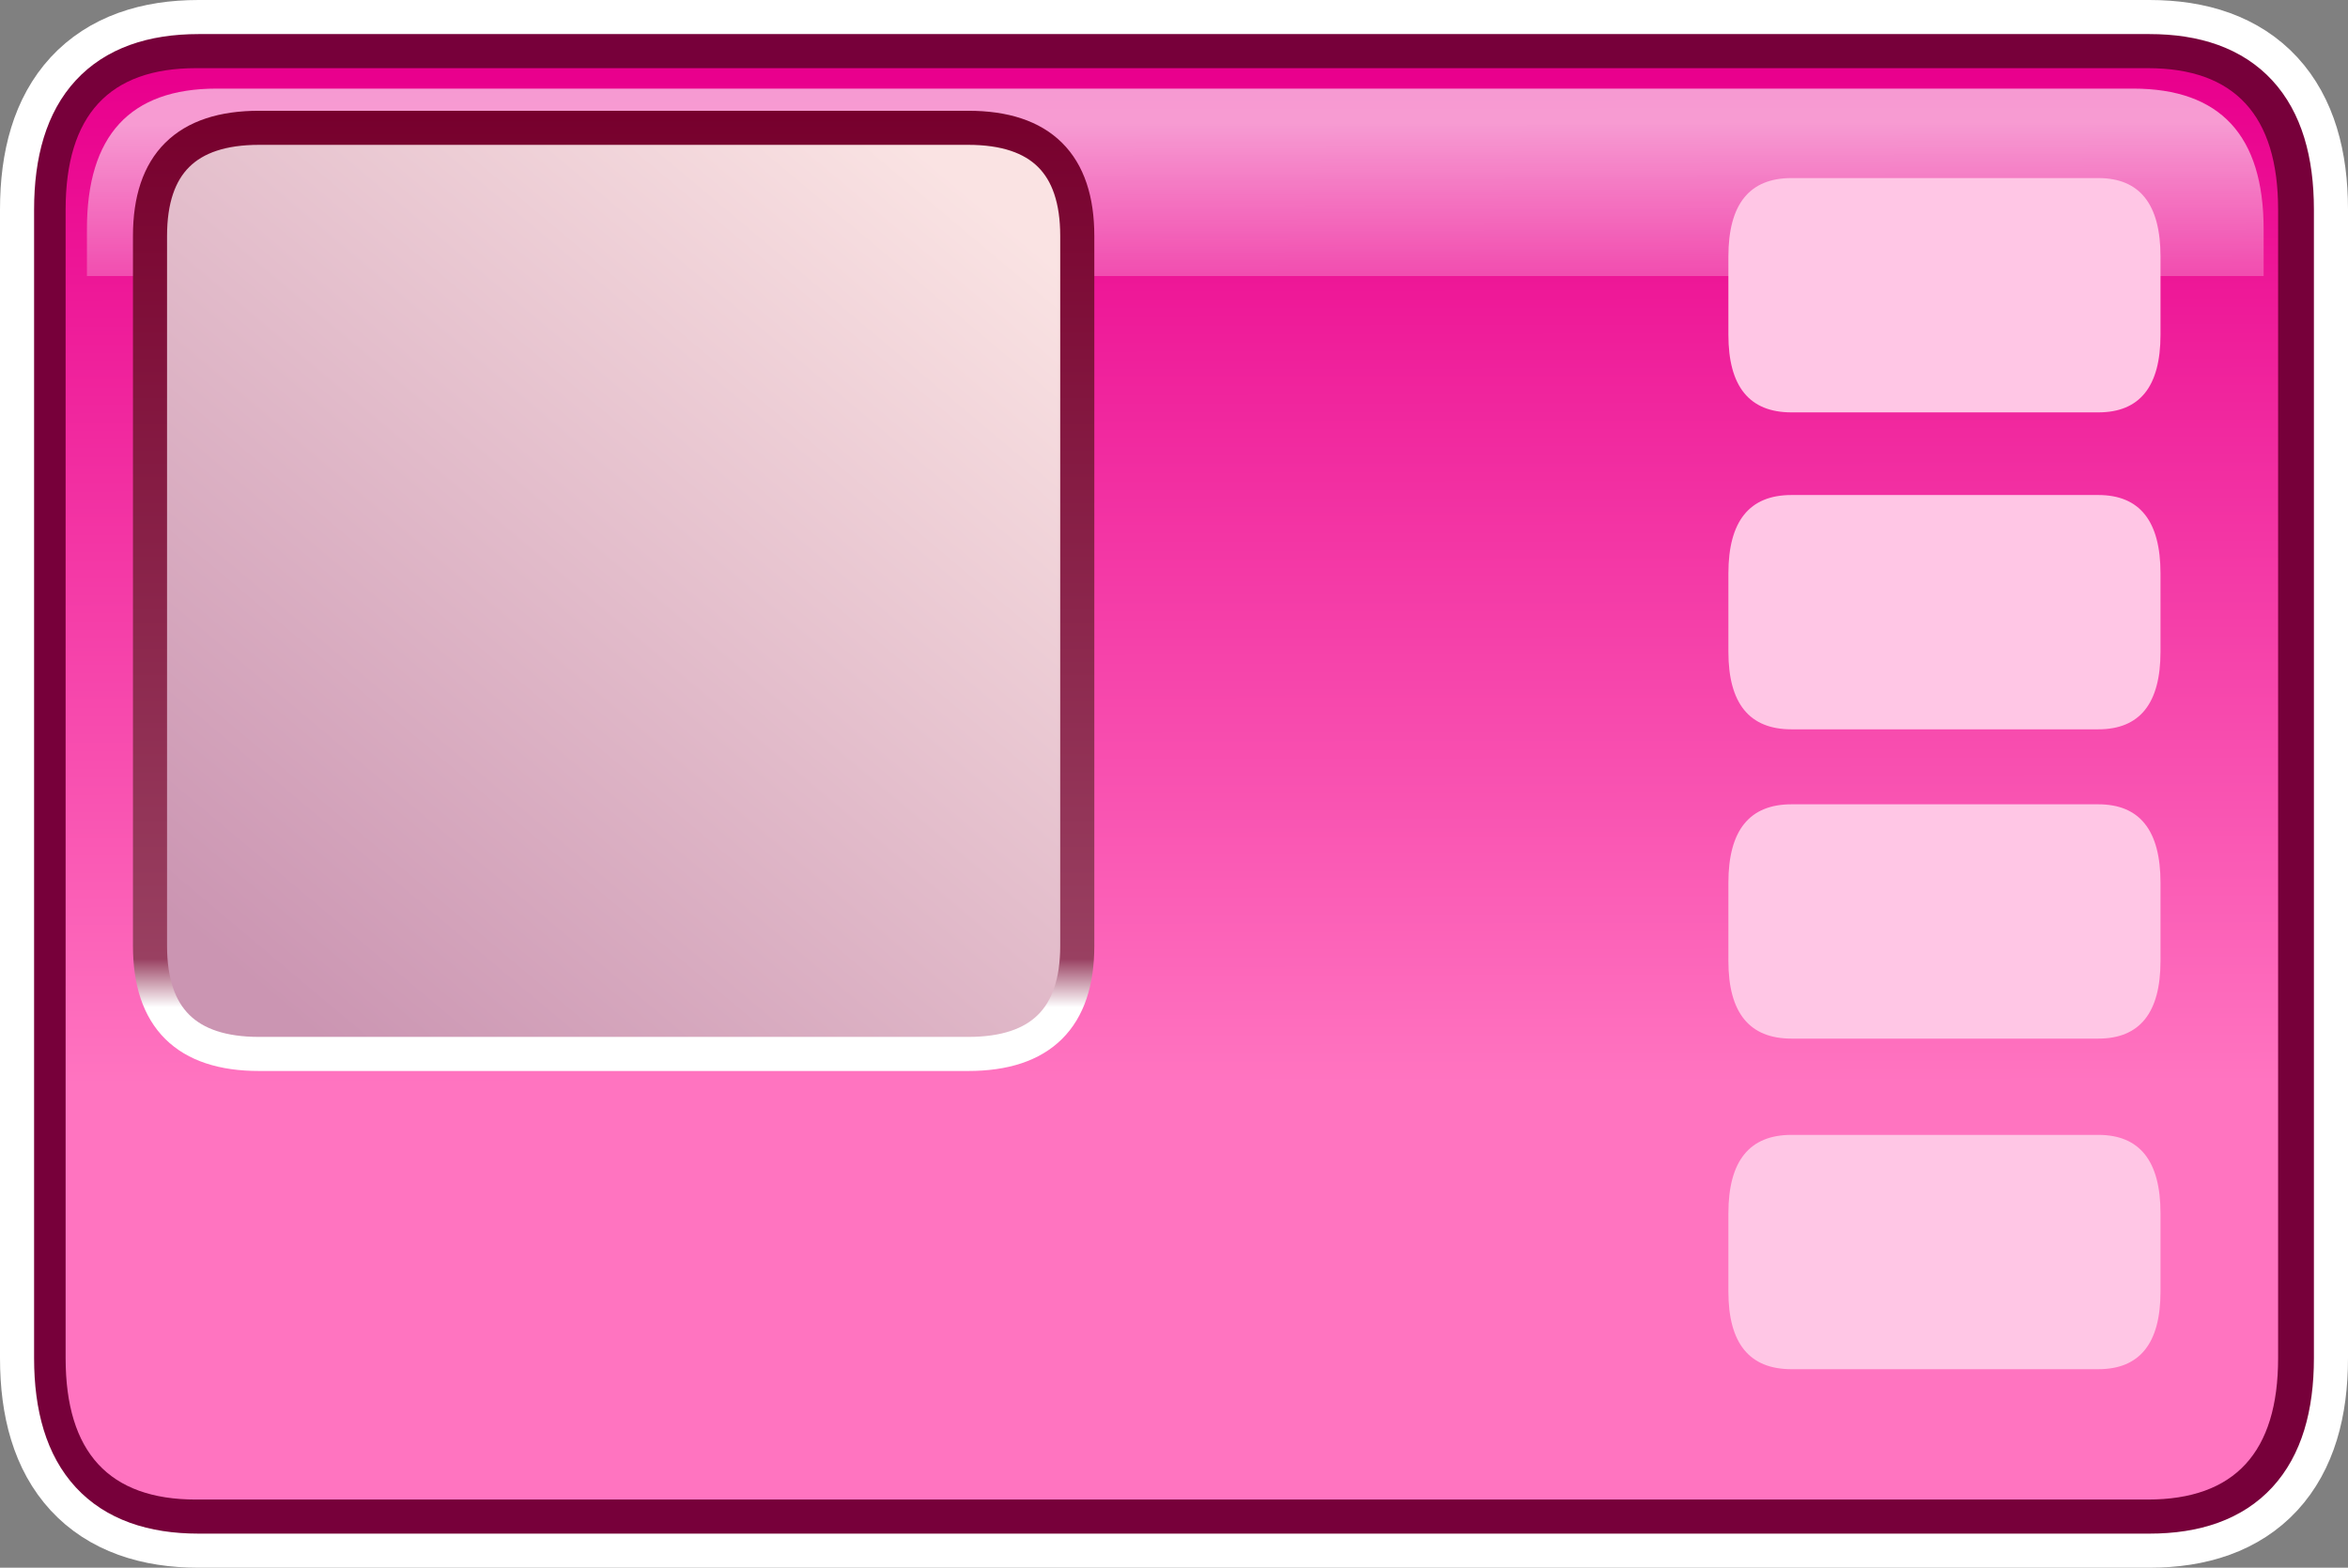 <?xml version="1.0" encoding="UTF-8" standalone="no"?>
<svg xmlns:xlink="http://www.w3.org/1999/xlink" height="92.0px" width="137.75px" xmlns="http://www.w3.org/2000/svg">
  <rect width="100%" height="100%" fill="#808080" stroke="none"/>
  <g transform="matrix(1.0, 0.0, 0.0, 1.0, -8.3, 2.95)">
    <path d="M134.4 1.05 Q142.05 1.05 142.05 9.35 L142.05 76.75 Q142.05 85.05 134.4 85.05 L19.95 85.05 Q12.3 85.05 12.3 76.75 L12.3 9.35 Q12.3 1.05 19.95 1.05 L134.4 1.05" fill="url(#gradient0)" fill-rule="evenodd" stroke="none"/>
    <path d="M134.4 1.05 L19.95 1.05 Q12.3 1.05 12.3 9.35 L12.3 76.75 Q12.3 85.05 19.95 85.05 L134.4 85.05 Q142.05 85.05 142.05 76.75 L142.05 9.35 Q142.05 1.05 134.4 1.05 Z" fill="none" stroke="#ffffff" stroke-linecap="round" stroke-linejoin="round" stroke-width="8.0"/>
    <path d="M134.4 1.05 Q142.05 1.05 142.05 9.35 L142.05 76.75 Q142.05 85.05 134.4 85.05 L19.95 85.05 Q12.3 85.05 12.3 76.75 L12.3 9.35 Q12.3 1.05 19.95 1.05 L134.4 1.05" fill="url(#gradient1)" fill-rule="evenodd" stroke="none"/>
    <path d="M134.4 1.05 L19.95 1.05 Q12.3 1.05 12.3 9.35 L12.3 76.75 Q12.3 85.05 19.95 85.05 L134.4 85.05 Q142.05 85.05 142.05 76.75 L142.05 9.35 Q142.05 1.05 134.4 1.05 Z" fill="none" stroke="#77003a" stroke-linecap="round" stroke-linejoin="round" stroke-width="4.0"/>
    <path d="M134.3 1.05 Q141.95 1.05 141.95 9.35 L141.95 76.75 Q141.95 85.05 134.3 85.05 L19.8 85.05 Q12.15 85.05 12.15 76.75 L12.15 9.35 Q12.15 1.05 19.8 1.05 L134.3 1.05" fill="url(#gradient2)" fill-rule="evenodd" stroke="none"/>
    <path d="M141.1 10.5 L141.1 13.25 13.4 13.25 13.4 10.5 Q13.4 2.25 21.0 2.25 L133.45 2.25 Q141.1 2.25 141.1 10.5" fill="url(#gradient3)" fill-rule="evenodd" stroke="none"/>
    <path d="M131.4 7.5 Q135.05 7.5 135.05 12.1 L135.05 16.7 Q135.05 21.25 131.4 21.25 L113.4 21.25 Q109.7 21.25 109.7 16.7 L109.7 12.1 Q109.7 7.5 113.4 7.5 L131.4 7.5" fill="#ffc6e5" fill-rule="evenodd" stroke="none"/>
    <path d="M131.4 26.1 Q135.05 26.1 135.05 30.7 L135.05 35.3 Q135.05 39.85 131.4 39.85 L113.4 39.85 Q109.7 39.85 109.7 35.3 L109.7 30.7 Q109.7 26.1 113.4 26.1 L131.4 26.1" fill="#ffc6e5" fill-rule="evenodd" stroke="none"/>
    <path d="M131.4 44.25 Q135.05 44.25 135.05 48.85 L135.05 53.45 Q135.05 58.0 131.4 58.0 L113.4 58.0 Q109.7 58.0 109.7 53.45 L109.7 48.85 Q109.7 44.25 113.4 44.25 L131.4 44.25" fill="#ffc6e5" fill-rule="evenodd" stroke="none"/>
    <path d="M131.4 63.65 Q135.05 63.65 135.05 68.25 L135.05 72.85 Q135.05 77.4 131.4 77.4 L113.4 77.4 Q109.7 77.4 109.7 72.85 L109.7 68.25 Q109.7 63.65 113.4 63.65 L131.4 63.65" fill="#ffc6e5" fill-rule="evenodd" stroke="none"/>
    <path d="M65.1 4.55 Q71.5 4.55 71.5 10.9 L71.5 52.55 Q71.5 58.9 65.1 58.9 L23.5 58.9 Q17.1 58.9 17.1 52.55 L17.1 10.9 Q17.1 4.55 23.5 4.55 L65.1 4.55" fill="url(#gradient4)" fill-rule="evenodd" stroke="none"/>
    <path d="M65.1 4.55 L23.5 4.55 Q17.1 4.55 17.1 10.9 L17.1 52.55 Q17.1 58.9 23.5 58.9 L65.1 58.9 Q71.5 58.9 71.5 52.55 L71.5 10.9 Q71.5 4.55 65.1 4.55 Z" fill="none" stroke="url(#gradient5)" stroke-linecap="round" stroke-linejoin="round" stroke-width="2.0"/>
  </g>
  <defs>
    <linearGradient gradientTransform="matrix(-1.0E-4, -0.036, 0.08, -1.0E-4, 42.75, 31.2)" gradientUnits="userSpaceOnUse" id="gradient0" spreadMethod="pad" x1="-819.2" x2="819.2">
      <stop offset="0.0" stop-color="#74e4ff"/>
      <stop offset="1.0" stop-color="#00afff"/>
    </linearGradient>
    <linearGradient gradientTransform="matrix(-1.0E-4, -0.036, 0.08, -1.0E-4, 42.75, 31.2)" gradientUnits="userSpaceOnUse" id="gradient1" spreadMethod="pad" x1="-819.2" x2="819.2">
      <stop offset="0.0" stop-color="#74e4ff"/>
      <stop offset="1.0" stop-color="#00afff"/>
    </linearGradient>
    <linearGradient gradientTransform="matrix(-1.0E-4, -0.036, 0.08, -1.0E-4, 42.6, 31.2)" gradientUnits="userSpaceOnUse" id="gradient2" spreadMethod="pad" x1="-819.2" x2="819.2">
      <stop offset="0.0" stop-color="#ff74c0"/>
      <stop offset="1.0" stop-color="#e9008d"/>
    </linearGradient>
    <linearGradient gradientTransform="matrix(0.0, -0.009, 0.081, -1.0E-4, 44.45, 11.7)" gradientUnits="userSpaceOnUse" id="gradient3" spreadMethod="pad" x1="-819.2" x2="819.2">
      <stop offset="0.0" stop-color="#ffffff" stop-opacity="0.0"/>
      <stop offset="1.0" stop-color="#ffffff" stop-opacity="0.6"/>
    </linearGradient>
    <linearGradient gradientTransform="matrix(-0.025, 0.029, -0.025, -0.021, 44.6, 31.9)" gradientUnits="userSpaceOnUse" id="gradient4" spreadMethod="pad" x1="-819.2" x2="819.2">
      <stop offset="0.0" stop-color="#fae3e3"/>
      <stop offset="1.0" stop-color="#cb95b2"/>
    </linearGradient>
    <linearGradient gradientTransform="matrix(0.0, 0.034, -0.034, 0.0, 44.45, 31.6)" gradientUnits="userSpaceOnUse" id="gradient5" spreadMethod="pad" x1="-819.2" x2="819.2">
      <stop offset="0.0" stop-color="#77002d"/>
      <stop offset="0.89" stop-color="#994061"/>
      <stop offset="0.941" stop-color="#ffffff"/>
    </linearGradient>
  </defs>
</svg>
